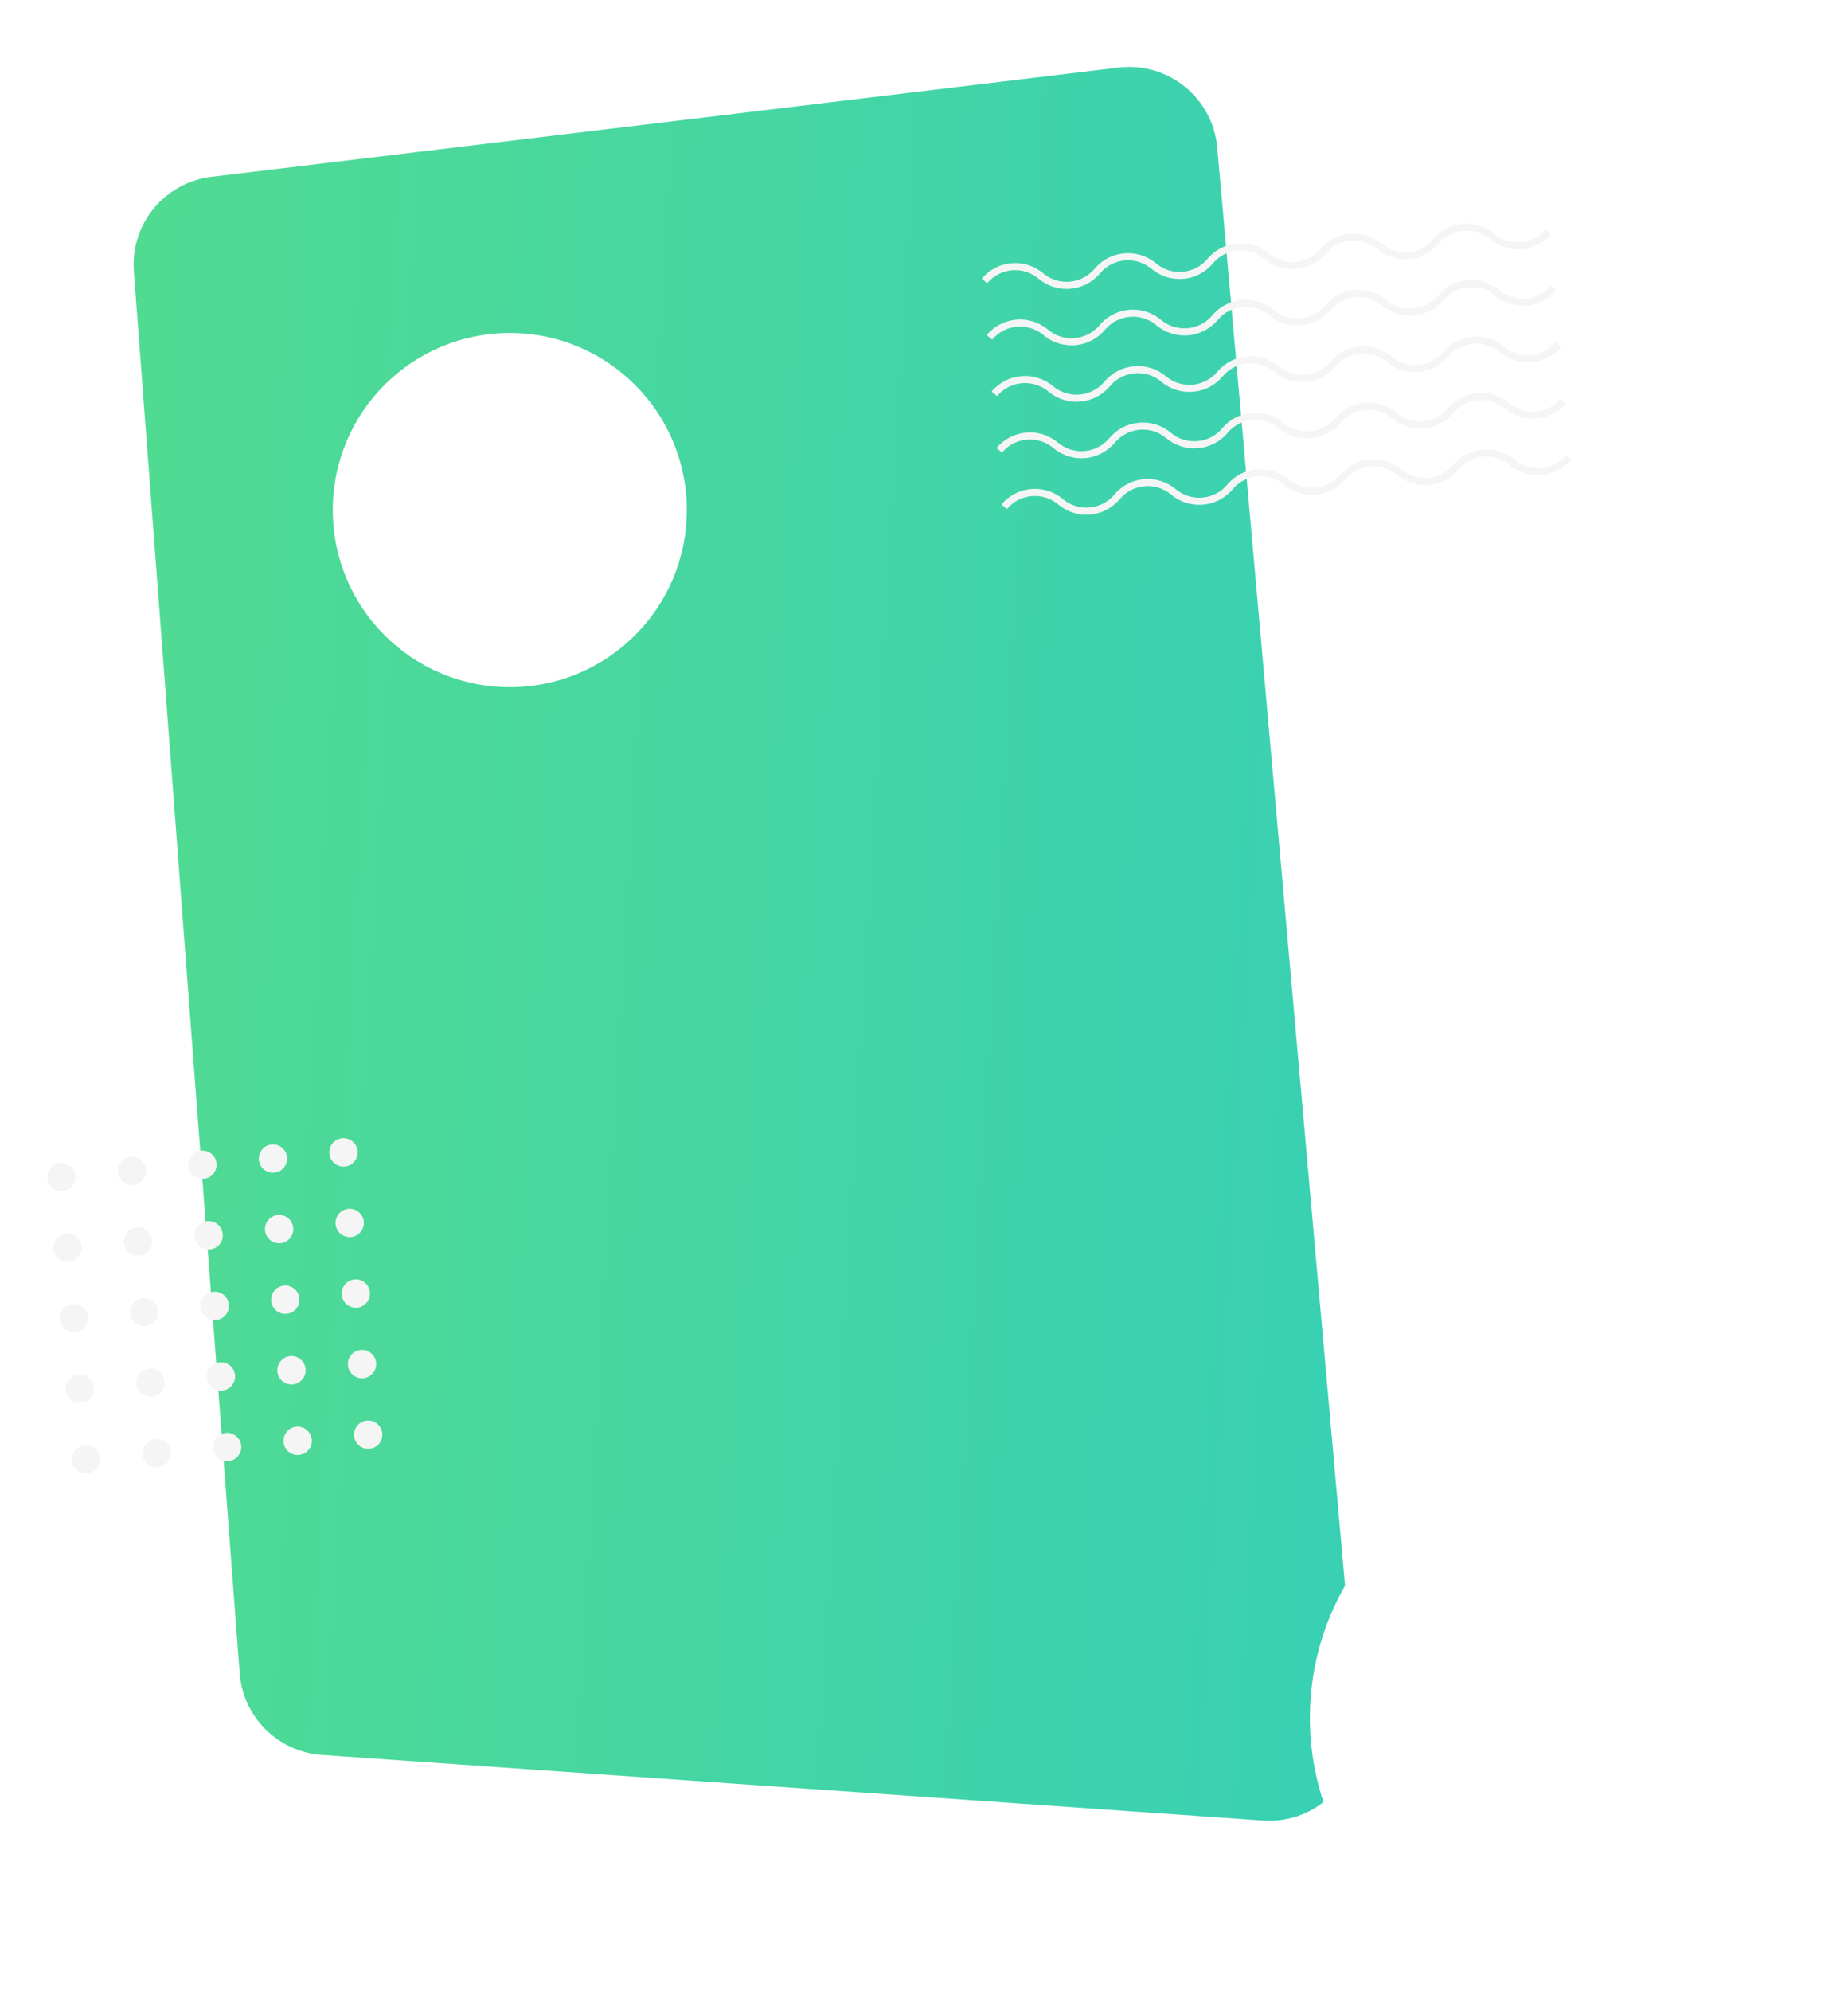 <svg width="522" height="562" viewBox="0 0 522 562" fill="none" xmlns="http://www.w3.org/2000/svg">
<path d="M37.802 76.612C36.794 63.274 46.464 51.506 59.744 49.908L315.951 19.081C329.961 17.395 342.59 27.632 343.839 41.688L383.405 486.811C384.767 502.128 372.107 515.032 356.766 513.964L90.897 495.443C78.514 494.581 68.64 484.764 67.705 472.387L37.802 76.612Z" fill="url(#paint0_linear)"/>
<path fill-rule="evenodd" clip-rule="evenodd" d="M21.318 331.957C21.511 334.158 19.883 336.098 17.682 336.291C15.481 336.483 13.541 334.855 13.349 332.654C13.156 330.454 14.784 328.514 16.985 328.321C19.186 328.129 21.126 329.756 21.318 331.957ZM41.242 330.214C41.435 332.415 39.807 334.355 37.606 334.547C35.405 334.74 33.465 333.112 33.273 330.911C33.08 328.711 34.708 326.77 36.909 326.578C39.109 326.385 41.05 328.013 41.242 330.214ZM57.53 332.804C59.73 332.612 61.358 330.672 61.166 328.471C60.973 326.27 59.033 324.642 56.833 324.835C54.632 325.027 53.004 326.967 53.196 329.168C53.389 331.369 55.329 332.997 57.53 332.804ZM81.09 326.728C81.282 328.929 79.654 330.869 77.454 331.061C75.253 331.254 73.313 329.626 73.12 327.425C72.928 325.224 74.556 323.284 76.757 323.092C78.957 322.899 80.897 324.527 81.09 326.728ZM97.378 329.318C99.578 329.126 101.206 327.185 101.014 324.985C100.821 322.784 98.881 321.156 96.68 321.349C94.48 321.541 92.852 323.481 93.044 325.682C93.237 327.883 95.177 329.511 97.378 329.318ZM23.061 351.881C23.254 354.082 21.626 356.022 19.425 356.215C17.224 356.407 15.284 354.779 15.092 352.578C14.899 350.378 16.527 348.437 18.728 348.245C20.929 348.052 22.869 349.68 23.061 351.881ZM39.349 354.471C41.55 354.279 43.178 352.339 42.985 350.138C42.793 347.937 40.852 346.309 38.652 346.502C36.451 346.694 34.823 348.635 35.016 350.835C35.208 353.036 37.148 354.664 39.349 354.471ZM62.909 348.395C63.102 350.596 61.474 352.536 59.273 352.728C57.072 352.921 55.132 351.293 54.94 349.092C54.747 346.891 56.375 344.951 58.576 344.759C60.776 344.566 62.717 346.194 62.909 348.395ZM79.197 350.985C81.398 350.793 83.025 348.852 82.833 346.652C82.64 344.451 80.7 342.823 78.5 343.016C76.299 343.208 74.671 345.148 74.863 347.349C75.056 349.55 76.996 351.178 79.197 350.985ZM102.757 344.909C102.949 347.109 101.321 349.05 99.121 349.242C96.92 349.435 94.98 347.807 94.787 345.606C94.595 343.405 96.223 341.465 98.424 341.272C100.624 341.08 102.564 342.708 102.757 344.909ZM21.168 376.138C23.369 375.946 24.997 374.006 24.804 371.805C24.612 369.604 22.672 367.976 20.471 368.169C18.27 368.361 16.642 370.302 16.835 372.502C17.027 374.703 18.968 376.331 21.168 376.138ZM44.728 370.062C44.921 372.263 43.293 374.203 41.092 374.395C38.891 374.588 36.951 372.96 36.759 370.759C36.566 368.558 38.194 366.618 40.395 366.426C42.596 366.233 44.536 367.861 44.728 370.062ZM61.016 372.652C63.217 372.46 64.845 370.52 64.652 368.319C64.46 366.118 62.52 364.49 60.319 364.683C58.118 364.875 56.49 366.815 56.683 369.016C56.875 371.217 58.815 372.845 61.016 372.652ZM84.576 366.576C84.769 368.776 83.141 370.717 80.94 370.909C78.739 371.102 76.799 369.474 76.606 367.273C76.414 365.072 78.042 363.132 80.243 362.939C82.443 362.747 84.384 364.375 84.576 366.576ZM100.864 369.166C103.065 368.973 104.693 367.033 104.5 364.833C104.307 362.632 102.367 361.004 100.167 361.196C97.966 361.389 96.338 363.329 96.53 365.53C96.723 367.731 98.663 369.358 100.864 369.166ZM26.547 391.729C26.74 393.93 25.112 395.87 22.911 396.062C20.711 396.255 18.77 394.627 18.578 392.426C18.385 390.225 20.013 388.285 22.214 388.093C24.415 387.9 26.355 389.528 26.547 391.729ZM42.835 394.319C45.036 394.127 46.664 392.187 46.471 389.986C46.279 387.785 44.339 386.157 42.138 386.35C39.937 386.542 38.309 388.482 38.502 390.683C38.694 392.884 40.635 394.512 42.835 394.319ZM66.395 388.243C66.588 390.443 64.96 392.384 62.759 392.576C60.558 392.769 58.618 391.141 58.426 388.94C58.233 386.739 59.861 384.799 62.062 384.607C64.263 384.414 66.203 386.042 66.395 388.243ZM82.683 390.833C84.884 390.64 86.512 388.7 86.319 386.5C86.127 384.299 84.186 382.671 81.986 382.863C79.785 383.056 78.157 384.996 78.35 387.197C78.542 389.398 80.482 391.025 82.683 390.833ZM106.243 384.756C106.436 386.957 104.808 388.897 102.607 389.09C100.406 389.282 98.466 387.654 98.273 385.454C98.081 383.253 99.709 381.313 101.91 381.12C104.11 380.928 106.051 382.556 106.243 384.756ZM24.654 415.986C26.855 415.794 28.483 413.854 28.291 411.653C28.098 409.452 26.158 407.824 23.957 408.017C21.756 408.209 20.128 410.149 20.321 412.35C20.514 414.551 22.454 416.179 24.654 415.986ZM48.215 409.91C48.407 412.11 46.779 414.051 44.578 414.243C42.378 414.436 40.438 412.808 40.245 410.607C40.052 408.406 41.68 406.466 43.881 406.274C46.082 406.081 48.022 407.709 48.215 409.91ZM64.502 412.5C66.703 412.307 68.331 410.367 68.138 408.167C67.946 405.966 66.006 404.338 63.805 404.53C61.604 404.723 59.976 406.663 60.169 408.864C60.361 411.065 62.301 412.692 64.502 412.5ZM88.062 406.423C88.255 408.624 86.627 410.564 84.426 410.757C82.225 410.949 80.285 409.321 80.093 407.121C79.9 404.92 81.528 402.98 83.729 402.787C85.93 402.595 87.87 404.223 88.062 406.423ZM104.35 409.014C106.551 408.821 108.179 406.881 107.986 404.68C107.794 402.48 105.854 400.852 103.653 401.044C101.452 401.237 99.824 403.177 100.017 405.378C100.209 407.578 102.149 409.206 104.35 409.014Z" fill="#F5F5F5"/>
<path fill-rule="evenodd" clip-rule="evenodd" d="M277.314 78.661C281.686 73.451 289.453 72.772 294.662 77.143C299.026 80.805 305.531 80.236 309.193 75.872C313.564 70.662 321.331 69.983 326.541 74.354C330.904 78.016 337.409 77.447 341.071 73.083C345.442 67.873 353.209 67.194 358.419 71.565C362.782 75.227 369.288 74.657 372.949 70.294C377.32 65.084 385.087 64.405 390.297 68.776C394.66 72.438 401.166 71.868 404.827 67.505C409.199 62.295 416.966 61.616 422.175 65.987C426.539 69.649 433.044 69.079 436.705 64.716L438.238 66.002C433.866 71.211 426.099 71.891 420.89 67.519C416.526 63.858 410.021 64.427 406.359 68.791C401.988 74 394.221 74.68 389.011 70.308C384.648 66.647 378.143 67.216 374.481 71.58C370.11 76.789 362.343 77.469 357.133 73.097C352.77 69.436 346.264 70.005 342.603 74.369C338.231 79.578 330.465 80.258 325.255 75.886C320.891 72.225 314.386 72.794 310.725 77.158C306.353 82.367 298.586 83.047 293.377 78.675C289.013 75.014 282.508 75.583 278.846 79.947L277.314 78.661ZM278.709 94.6C283.08 89.391 290.847 88.711 296.057 93.082C300.42 96.744 306.926 96.175 310.587 91.811C314.958 86.602 322.725 85.922 327.935 90.293C332.298 93.955 338.804 93.386 342.465 89.022C346.837 83.812 354.604 83.133 359.813 87.504C364.177 91.166 370.682 90.597 374.344 86.233C378.715 81.023 386.482 80.344 391.691 84.715C396.055 88.377 402.56 87.808 406.222 83.444C410.593 78.235 418.36 77.555 423.57 81.926C427.933 85.588 434.439 85.019 438.1 80.655L439.632 81.941C435.261 87.15 427.494 87.83 422.284 83.459C417.921 79.797 411.415 80.366 407.754 84.73C403.382 89.939 395.616 90.619 390.406 86.248C386.042 82.586 379.537 83.155 375.876 87.519C371.504 92.728 363.737 93.408 358.528 89.037C354.164 85.375 347.659 85.944 343.997 90.308C339.626 95.517 331.859 96.197 326.649 91.826C322.286 88.164 315.781 88.733 312.119 93.097C307.748 98.306 299.981 98.986 294.771 94.614C290.408 90.953 283.902 91.522 280.241 95.886L278.709 94.6ZM297.451 109.021C292.242 104.65 284.475 105.33 280.103 110.539L281.635 111.825C285.297 107.461 291.802 106.892 296.166 110.554C301.375 114.925 309.142 114.245 313.514 109.036C317.175 104.672 323.68 104.103 328.044 107.765C333.254 112.136 341.02 111.456 345.392 106.247C349.053 101.883 355.559 101.314 359.922 104.976C365.132 109.347 372.899 108.667 377.27 103.458C380.931 99.094 387.437 98.525 391.8 102.187C397.01 106.558 404.777 105.878 409.148 100.669C412.81 96.305 419.315 95.736 423.679 99.398C428.888 103.769 436.655 103.089 441.027 97.88L439.494 96.594C435.833 100.958 429.328 101.527 424.964 97.865C419.755 93.494 411.988 94.174 407.616 99.383C403.955 103.747 397.449 104.316 393.086 100.655C387.876 96.283 380.109 96.963 375.738 102.172C372.077 106.536 365.571 107.105 361.208 103.444C355.998 99.072 348.231 99.752 343.86 104.961C340.198 109.325 333.693 109.894 329.329 106.232C324.12 101.861 316.353 102.541 311.982 107.75C308.32 112.114 301.815 112.683 297.451 109.021ZM281.498 126.478C285.869 121.269 293.636 120.589 298.846 124.961C303.209 128.622 309.715 128.053 313.376 123.689C317.747 118.48 325.514 117.8 330.724 122.172C335.087 125.833 341.593 125.264 345.254 120.9C349.626 115.691 357.393 115.011 362.602 119.383C366.966 123.044 373.471 122.475 377.132 118.111C381.504 112.902 389.271 112.222 394.48 116.594C398.844 120.255 405.349 119.686 409.011 115.322C413.382 110.113 421.149 109.433 426.359 113.805C430.722 117.466 437.228 116.897 440.889 112.533L442.421 113.819C438.05 119.029 430.283 119.708 425.073 115.337C420.71 111.675 414.204 112.245 410.543 116.608C406.171 121.818 398.404 122.497 393.195 118.126C388.831 114.464 382.326 115.033 378.665 119.397C374.293 124.607 366.526 125.286 361.317 120.915C356.953 117.253 350.448 117.822 346.786 122.186C342.415 127.396 334.648 128.075 329.438 123.704C325.075 120.042 318.57 120.611 314.908 124.975C310.537 130.185 302.77 130.864 297.56 126.493C293.197 122.831 286.691 123.4 283.03 127.764L281.498 126.478ZM300.24 140.9C295.031 136.528 287.264 137.208 282.892 142.417L284.424 143.703C288.086 139.34 294.591 138.77 298.955 142.432C304.164 146.803 311.931 146.124 316.303 140.914C319.964 136.551 326.469 135.981 330.833 139.643C336.043 144.014 343.809 143.335 348.181 138.125C351.842 133.762 358.348 133.192 362.711 136.854C367.921 141.225 375.688 140.546 380.059 135.336C383.72 130.973 390.226 130.403 394.589 134.065C399.799 138.436 407.566 137.757 411.937 132.547C415.599 128.184 422.104 127.614 426.468 131.276C431.677 135.647 439.444 134.968 443.816 129.758L442.283 128.473C438.622 132.836 432.117 133.405 427.753 129.744C422.544 125.372 414.777 126.052 410.405 131.262C406.744 135.625 400.238 136.194 395.875 132.533C390.665 128.161 382.898 128.841 378.527 134.05C374.866 138.414 368.36 138.983 363.997 135.322C358.787 130.95 351.02 131.63 346.649 136.839C342.987 141.203 336.482 141.772 332.118 138.111C326.909 133.739 319.142 134.419 314.771 139.628C311.109 143.992 304.604 144.561 300.24 140.9Z" fill="#F5F5F5"/>
<g filter="url(#filter0_diiiii)">
<circle cx="66" cy="66" r="50" fill="white"/>
</g>
<g filter="url(#filter1_diiiii)">
<circle cx="351" cy="391" r="75" fill="white"/>
</g>
<defs>
<filter id="filter0_diiiii" x="0" y="0" width="164" height="164" filterUnits="userSpaceOnUse" color-interpolation-filters="sRGB">
<feFlood flood-opacity="0" result="BackgroundImageFix"/>
<feColorMatrix in="SourceAlpha" type="matrix" values="0 0 0 0 0 0 0 0 0 0 0 0 0 0 0 0 0 0 127 0"/>
<feOffset dx="16" dy="16"/>
<feGaussianBlur stdDeviation="16"/>
<feColorMatrix type="matrix" values="0 0 0 0 0 0 0 0 0 0 0 0 0 0 0 0 0 0 0.15 0"/>
<feBlend mode="normal" in2="BackgroundImageFix" result="effect1_dropShadow"/>
<feBlend mode="normal" in="SourceGraphic" in2="effect1_dropShadow" result="shape"/>
<feColorMatrix in="SourceAlpha" type="matrix" values="0 0 0 0 0 0 0 0 0 0 0 0 0 0 0 0 0 0 127 0" result="hardAlpha"/>
<feOffset dx="-2" dy="-2"/>
<feGaussianBlur stdDeviation="2.5"/>
<feComposite in2="hardAlpha" operator="arithmetic" k2="-1" k3="1"/>
<feColorMatrix type="matrix" values="0 0 0 0 0 0 0 0 0 0 0 0 0 0 0 0 0 0 0.15 0"/>
<feBlend mode="normal" in2="shape" result="effect2_innerShadow"/>
<feColorMatrix in="SourceAlpha" type="matrix" values="0 0 0 0 0 0 0 0 0 0 0 0 0 0 0 0 0 0 127 0" result="hardAlpha"/>
<feOffset dx="-8" dy="-8"/>
<feGaussianBlur stdDeviation="12.5"/>
<feComposite in2="hardAlpha" operator="arithmetic" k2="-1" k3="1"/>
<feColorMatrix type="matrix" values="0 0 0 0 0 0 0 0 0 0 0 0 0 0 0 0 0 0 0.15 0"/>
<feBlend mode="normal" in2="effect2_innerShadow" result="effect3_innerShadow"/>
<feColorMatrix in="SourceAlpha" type="matrix" values="0 0 0 0 0 0 0 0 0 0 0 0 0 0 0 0 0 0 127 0" result="hardAlpha"/>
<feOffset dx="8" dy="8"/>
<feGaussianBlur stdDeviation="12.5"/>
<feComposite in2="hardAlpha" operator="arithmetic" k2="-1" k3="1"/>
<feColorMatrix type="matrix" values="0 0 0 0 1 0 0 0 0 1 0 0 0 0 1 0 0 0 0.5 0"/>
<feBlend mode="normal" in2="effect3_innerShadow" result="effect4_innerShadow"/>
<feColorMatrix in="SourceAlpha" type="matrix" values="0 0 0 0 0 0 0 0 0 0 0 0 0 0 0 0 0 0 127 0" result="hardAlpha"/>
<feOffset dx="32" dy="32"/>
<feGaussianBlur stdDeviation="25"/>
<feComposite in2="hardAlpha" operator="arithmetic" k2="-1" k3="1"/>
<feColorMatrix type="matrix" values="0 0 0 0 1 0 0 0 0 1 0 0 0 0 1 0 0 0 0.15 0"/>
<feBlend mode="normal" in2="effect4_innerShadow" result="effect5_innerShadow"/>
<feColorMatrix in="SourceAlpha" type="matrix" values="0 0 0 0 0 0 0 0 0 0 0 0 0 0 0 0 0 0 127 0" result="hardAlpha"/>
<feOffset dx="32" dy="32"/>
<feGaussianBlur stdDeviation="25"/>
<feComposite in2="hardAlpha" operator="arithmetic" k2="-1" k3="1"/>
<feColorMatrix type="matrix" values="0 0 0 0 1 0 0 0 0 1 0 0 0 0 1 0 0 0 0.5 0"/>
<feBlend mode="normal" in2="effect5_innerShadow" result="effect6_innerShadow"/>
</filter>
<filter id="filter1_diiiii" x="244" y="284" width="278" height="278" filterUnits="userSpaceOnUse" color-interpolation-filters="sRGB">
<feFlood flood-opacity="0" result="BackgroundImageFix"/>
<feColorMatrix in="SourceAlpha" type="matrix" values="0 0 0 0 0 0 0 0 0 0 0 0 0 0 0 0 0 0 127 0"/>
<feOffset dx="32" dy="32"/>
<feGaussianBlur stdDeviation="32"/>
<feColorMatrix type="matrix" values="0 0 0 0 0 0 0 0 0 0 0 0 0 0 0 0 0 0 0.15 0"/>
<feBlend mode="normal" in2="BackgroundImageFix" result="effect1_dropShadow"/>
<feBlend mode="normal" in="SourceGraphic" in2="effect1_dropShadow" result="shape"/>
<feColorMatrix in="SourceAlpha" type="matrix" values="0 0 0 0 0 0 0 0 0 0 0 0 0 0 0 0 0 0 127 0" result="hardAlpha"/>
<feOffset dx="-2" dy="-2"/>
<feGaussianBlur stdDeviation="5"/>
<feComposite in2="hardAlpha" operator="arithmetic" k2="-1" k3="1"/>
<feColorMatrix type="matrix" values="0 0 0 0 0 0 0 0 0 0 0 0 0 0 0 0 0 0 0.15 0"/>
<feBlend mode="normal" in2="shape" result="effect2_innerShadow"/>
<feColorMatrix in="SourceAlpha" type="matrix" values="0 0 0 0 0 0 0 0 0 0 0 0 0 0 0 0 0 0 127 0" result="hardAlpha"/>
<feOffset dx="-8" dy="-8"/>
<feGaussianBlur stdDeviation="25"/>
<feComposite in2="hardAlpha" operator="arithmetic" k2="-1" k3="1"/>
<feColorMatrix type="matrix" values="0 0 0 0 0 0 0 0 0 0 0 0 0 0 0 0 0 0 0.15 0"/>
<feBlend mode="normal" in2="effect2_innerShadow" result="effect3_innerShadow"/>
<feColorMatrix in="SourceAlpha" type="matrix" values="0 0 0 0 0 0 0 0 0 0 0 0 0 0 0 0 0 0 127 0" result="hardAlpha"/>
<feOffset dx="8" dy="8"/>
<feGaussianBlur stdDeviation="12.5"/>
<feComposite in2="hardAlpha" operator="arithmetic" k2="-1" k3="1"/>
<feColorMatrix type="matrix" values="0 0 0 0 1 0 0 0 0 1 0 0 0 0 1 0 0 0 0.5 0"/>
<feBlend mode="normal" in2="effect3_innerShadow" result="effect4_innerShadow"/>
<feColorMatrix in="SourceAlpha" type="matrix" values="0 0 0 0 0 0 0 0 0 0 0 0 0 0 0 0 0 0 127 0" result="hardAlpha"/>
<feOffset dx="32" dy="32"/>
<feGaussianBlur stdDeviation="25"/>
<feComposite in2="hardAlpha" operator="arithmetic" k2="-1" k3="1"/>
<feColorMatrix type="matrix" values="0 0 0 0 1 0 0 0 0 1 0 0 0 0 1 0 0 0 0.15 0"/>
<feBlend mode="normal" in2="effect4_innerShadow" result="effect5_innerShadow"/>
<feColorMatrix in="SourceAlpha" type="matrix" values="0 0 0 0 0 0 0 0 0 0 0 0 0 0 0 0 0 0 127 0" result="hardAlpha"/>
<feOffset dx="32" dy="32"/>
<feGaussianBlur stdDeviation="25"/>
<feComposite in2="hardAlpha" operator="arithmetic" k2="-1" k3="1"/>
<feColorMatrix type="matrix" values="0 0 0 0 1 0 0 0 0 1 0 0 0 0 1 0 0 0 0.5 0"/>
<feBlend mode="normal" in2="effect5_innerShadow" result="effect6_innerShadow"/>
</filter>
<linearGradient id="paint0_linear" x1="36" y1="16" x2="413.969" y2="38.122" gradientUnits="userSpaceOnUse">
<stop stop-color="#51DB91"/>
<stop offset="1" stop-color="#38D0B5"/>
</linearGradient>
</defs>
</svg>
